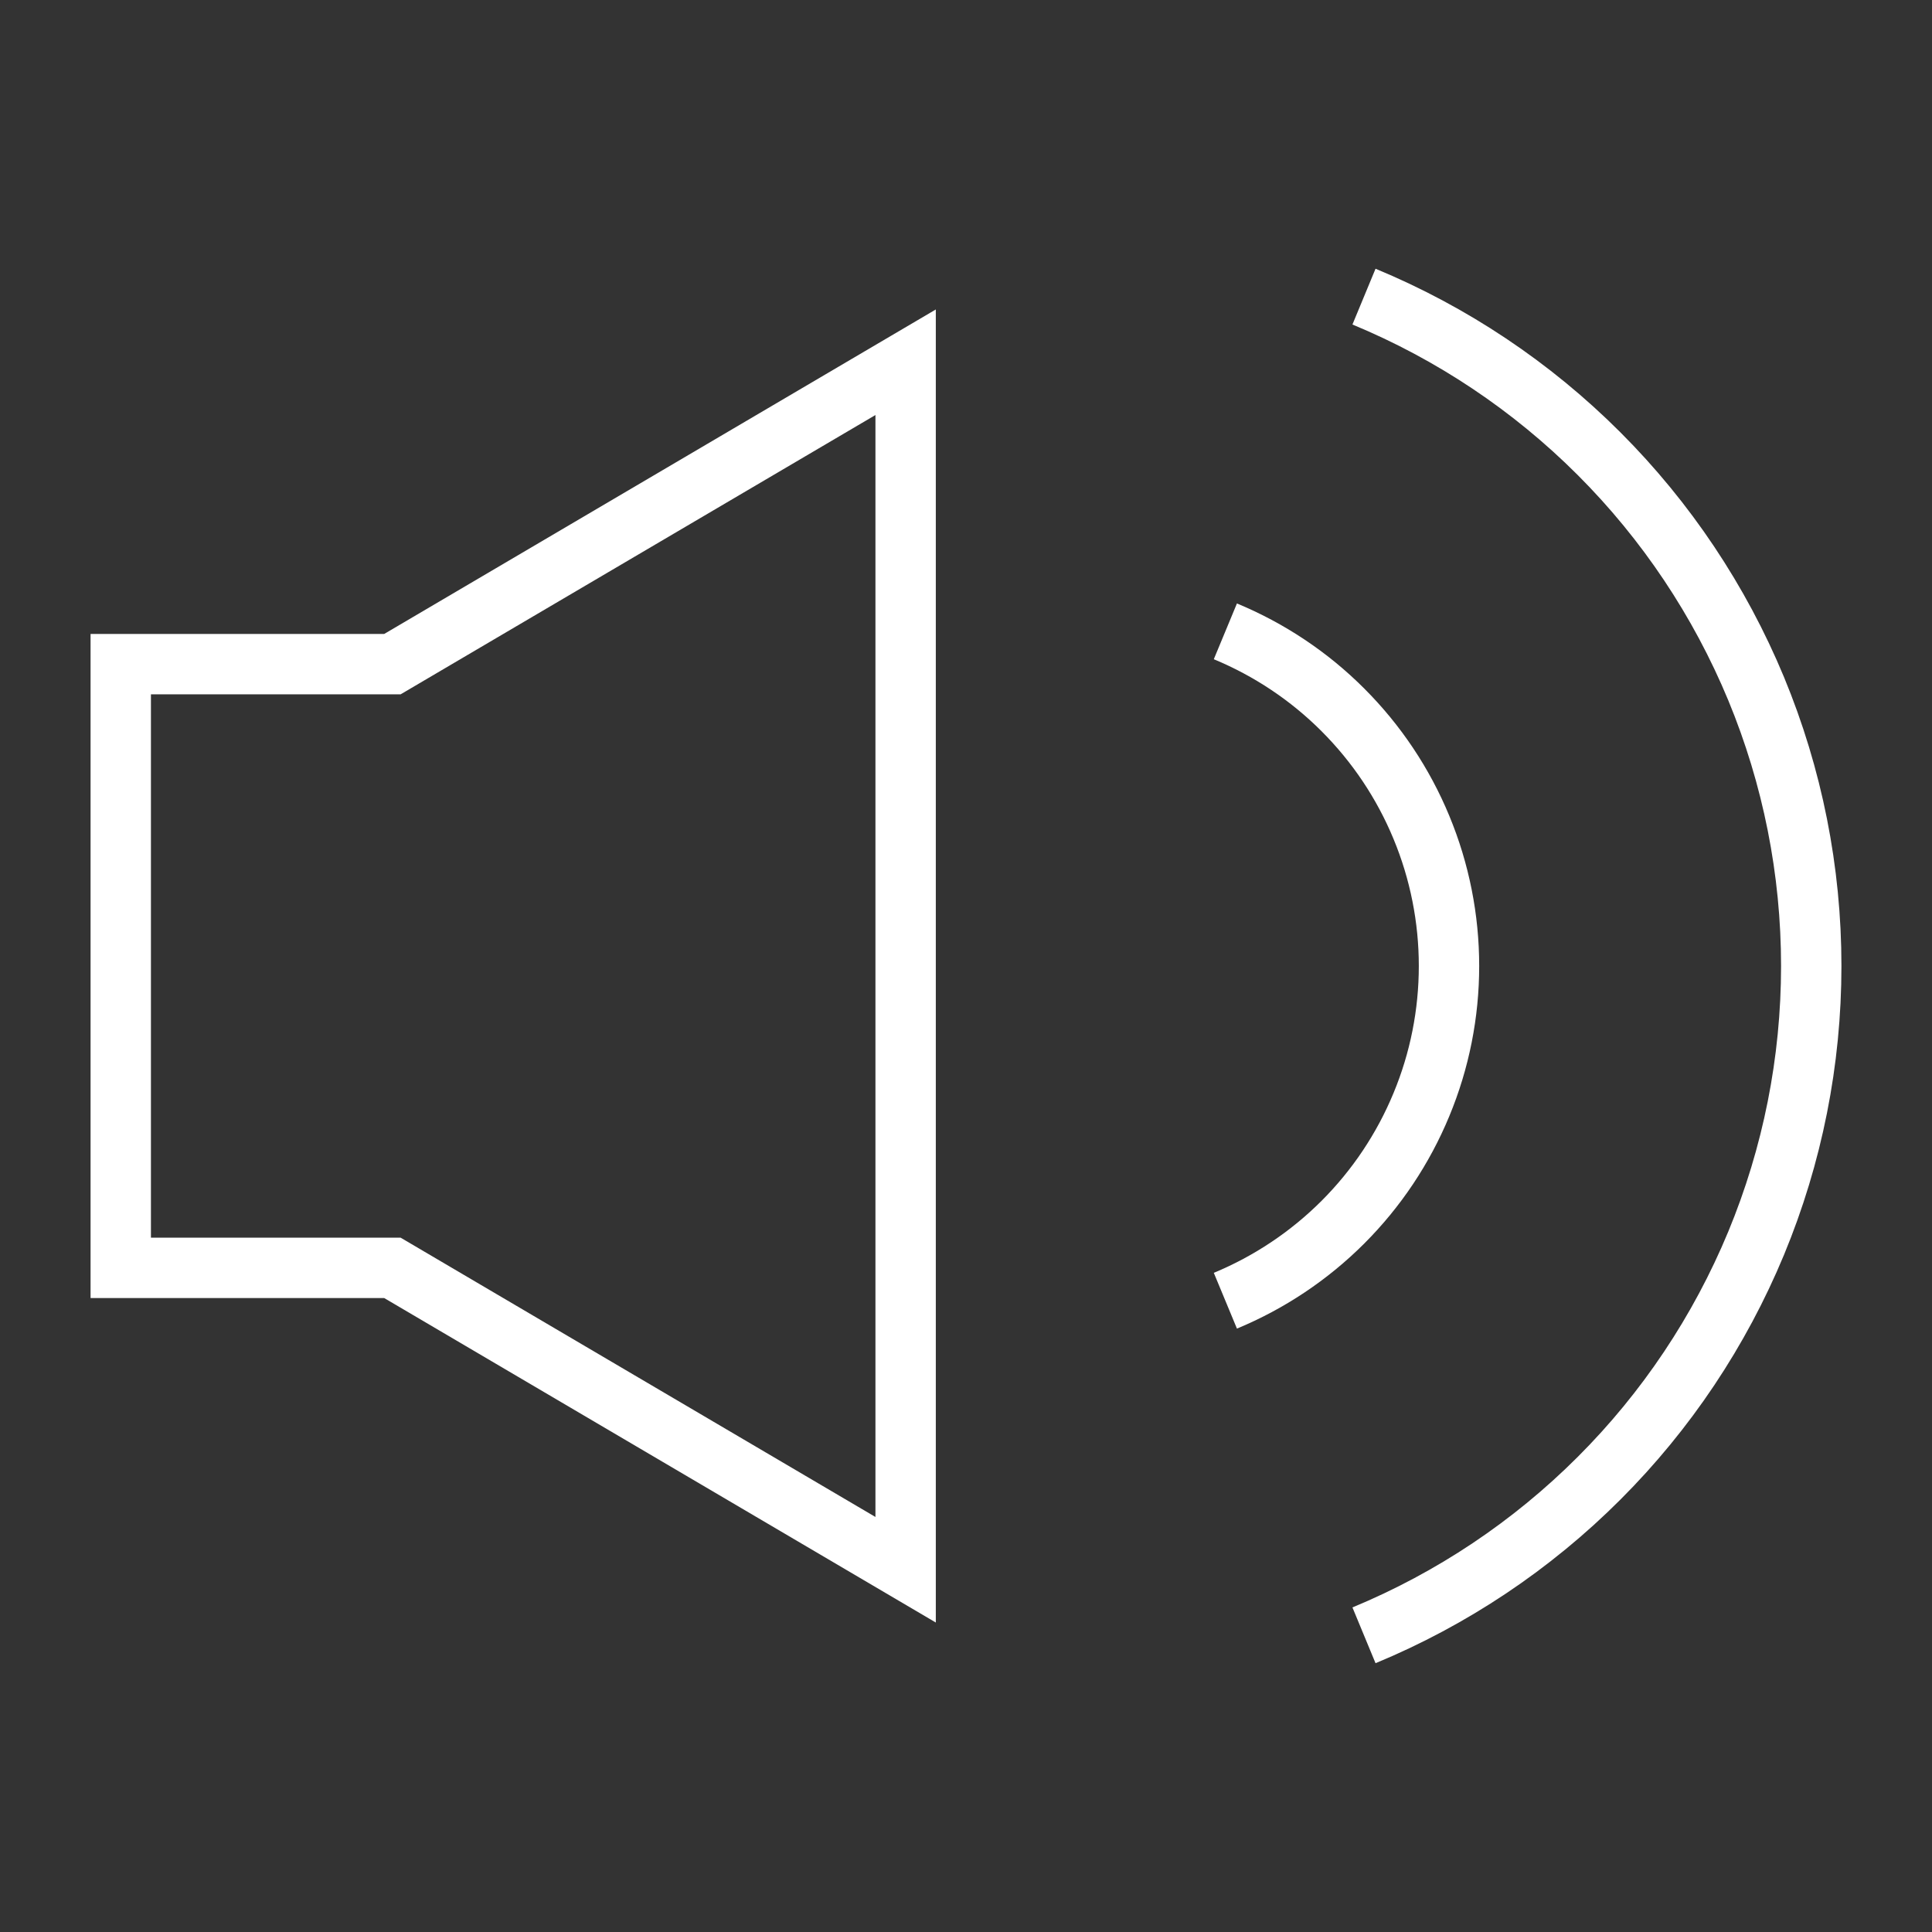 <svg width="32" height="32" viewBox="0 0 32 32" fill="none" xmlns="http://www.w3.org/2000/svg">
<rect x="0" y="0" width="32" height="32" fill="#333333" stroke="none"/>
<path d="M2 21L2 11L6.5 11L15 6L15 26L6.5 21L2 21Z" stroke="white"/>
<path d="M22.592 27.086C24.048 26.483 25.371 25.599 26.485 24.485C27.6 23.371 28.483 22.048 29.087 20.592C29.69 19.136 30 17.576 30 16C30 14.424 29.69 12.863 29.087 11.407C28.483 9.952 27.6 8.629 26.485 7.514C25.371 6.4 24.048 5.516 22.592 4.913" stroke="white"/>
<path d="M20.296 21.544C21.024 21.242 21.686 20.8 22.243 20.243C22.8 19.686 23.242 19.024 23.543 18.296C23.845 17.569 24 16.788 24 16C24 15.212 23.845 14.432 23.543 13.704C23.242 12.976 22.8 12.315 22.243 11.758C21.686 11.2 21.024 10.759 20.296 10.457" stroke="white"/>
</svg>
